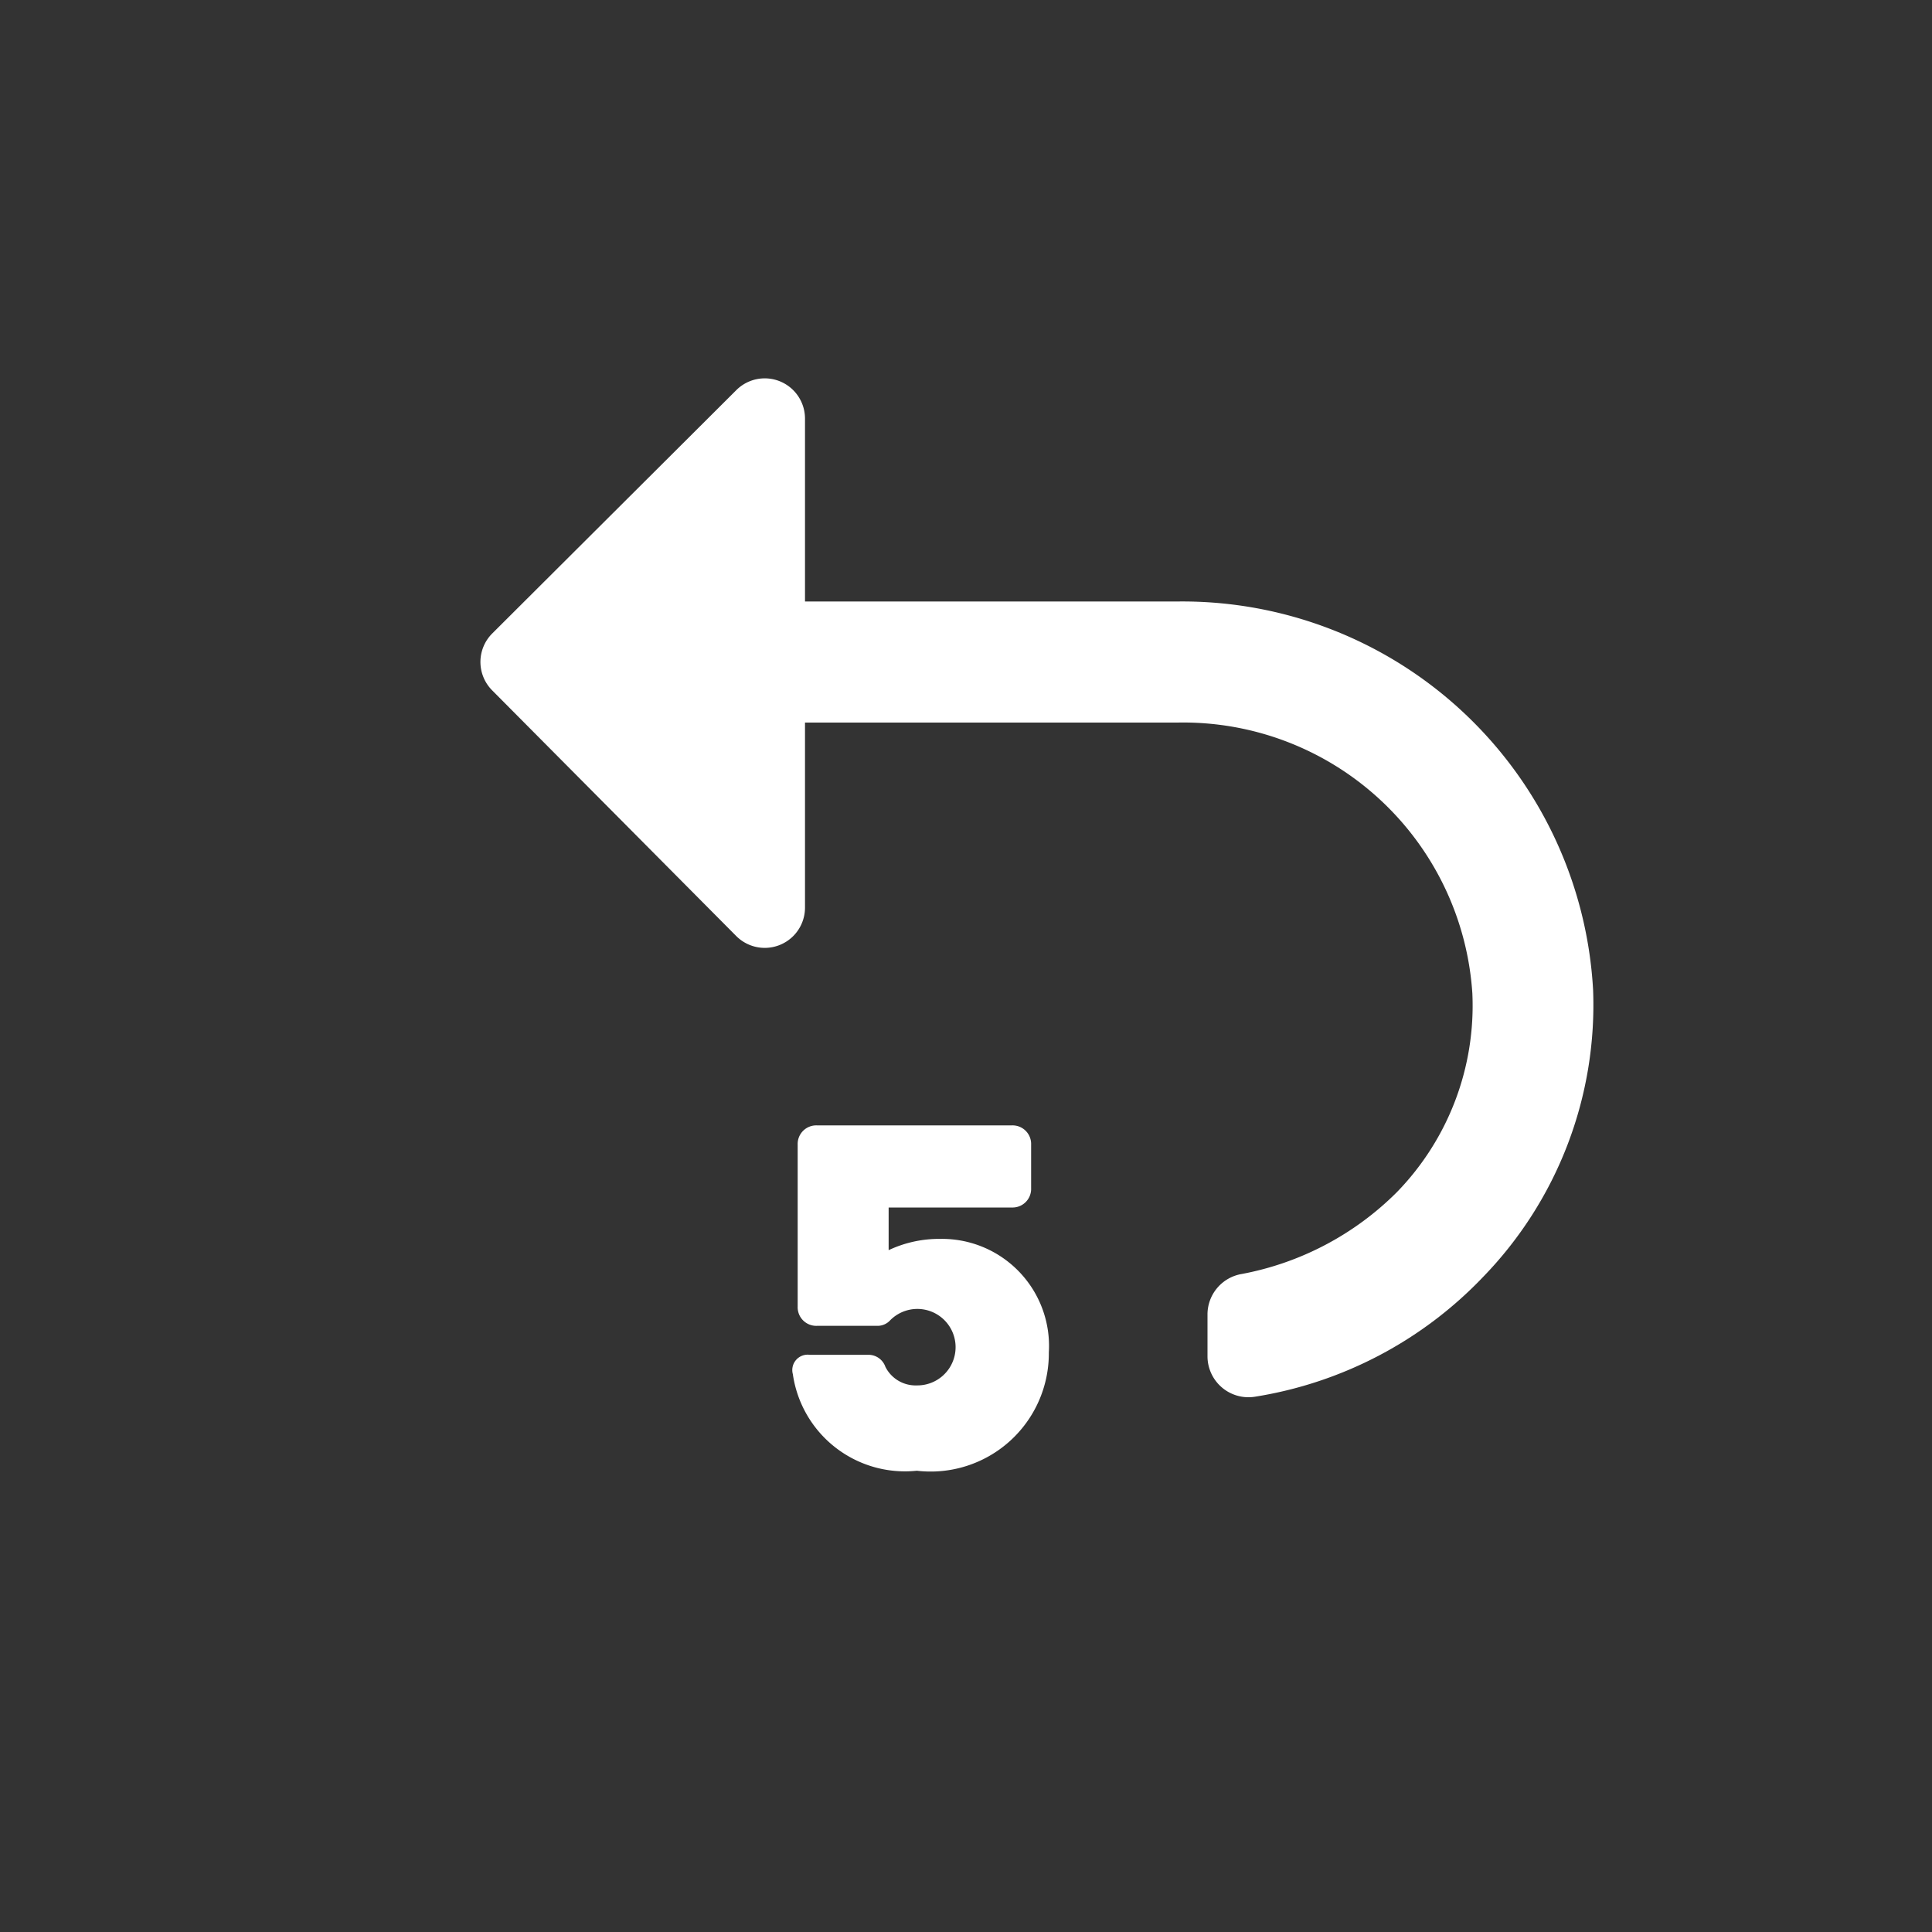 <svg id="16bb5457-7f40-4958-8f41-604660fcf72c" xmlns="http://www.w3.org/2000/svg" viewBox="0 0 24 24"><rect x="0" y="0" width="24" height="24" fill="#333333" stroke="none"/><g id="45074891-9f3a-44a3-acd2-8478b921ca79" data-name="Bounding area"><polyline id="89559506-b7cc-4ab8-9d49-ee5f4ac803c2" points="24 0 24 24 0 24 0 0" fill="none"/></g><path d="M14.628,7.472H10V5.2a.5.5,0,0,0-.853-.354L6.114,7.87a.5.5,0,0,0,0,.706l3.032,3.052A.5.5,0,0,0,10,11.276v-2.3h4.628a3.6,3.6,0,0,1,3.662,3.362,3.323,3.323,0,0,1-.939,2.473,3.686,3.686,0,0,1-1.926,1.015.51.51,0,0,0-.425.493v.532a.509.509,0,0,0,.587.5,5,5,0,0,0,2.841-1.493,4.852,4.852,0,0,0,1.362-3.562A5.11,5.11,0,0,0,14.628,7.472Z" fill="#fff"/><path d="M13.029,16.8a1.468,1.468,0,0,1-1.64,1.47,1.407,1.407,0,0,1-1.54-1.2.191.191,0,0,1,.21-.24h.74a.223.223,0,0,1,.2.15.42.42,0,0,0,.39.23.475.475,0,1,0-.33-.81.213.213,0,0,1-.15.07h-.76a.231.231,0,0,1-.24-.24v-2.01a.231.231,0,0,1,.24-.24h2.42a.231.231,0,0,1,.24.24v.54a.231.231,0,0,1-.24.24h-1.53v.53a1.468,1.468,0,0,1,.64-.14A1.33,1.33,0,0,1,13.029,16.8Z" fill="#fff"/></svg>